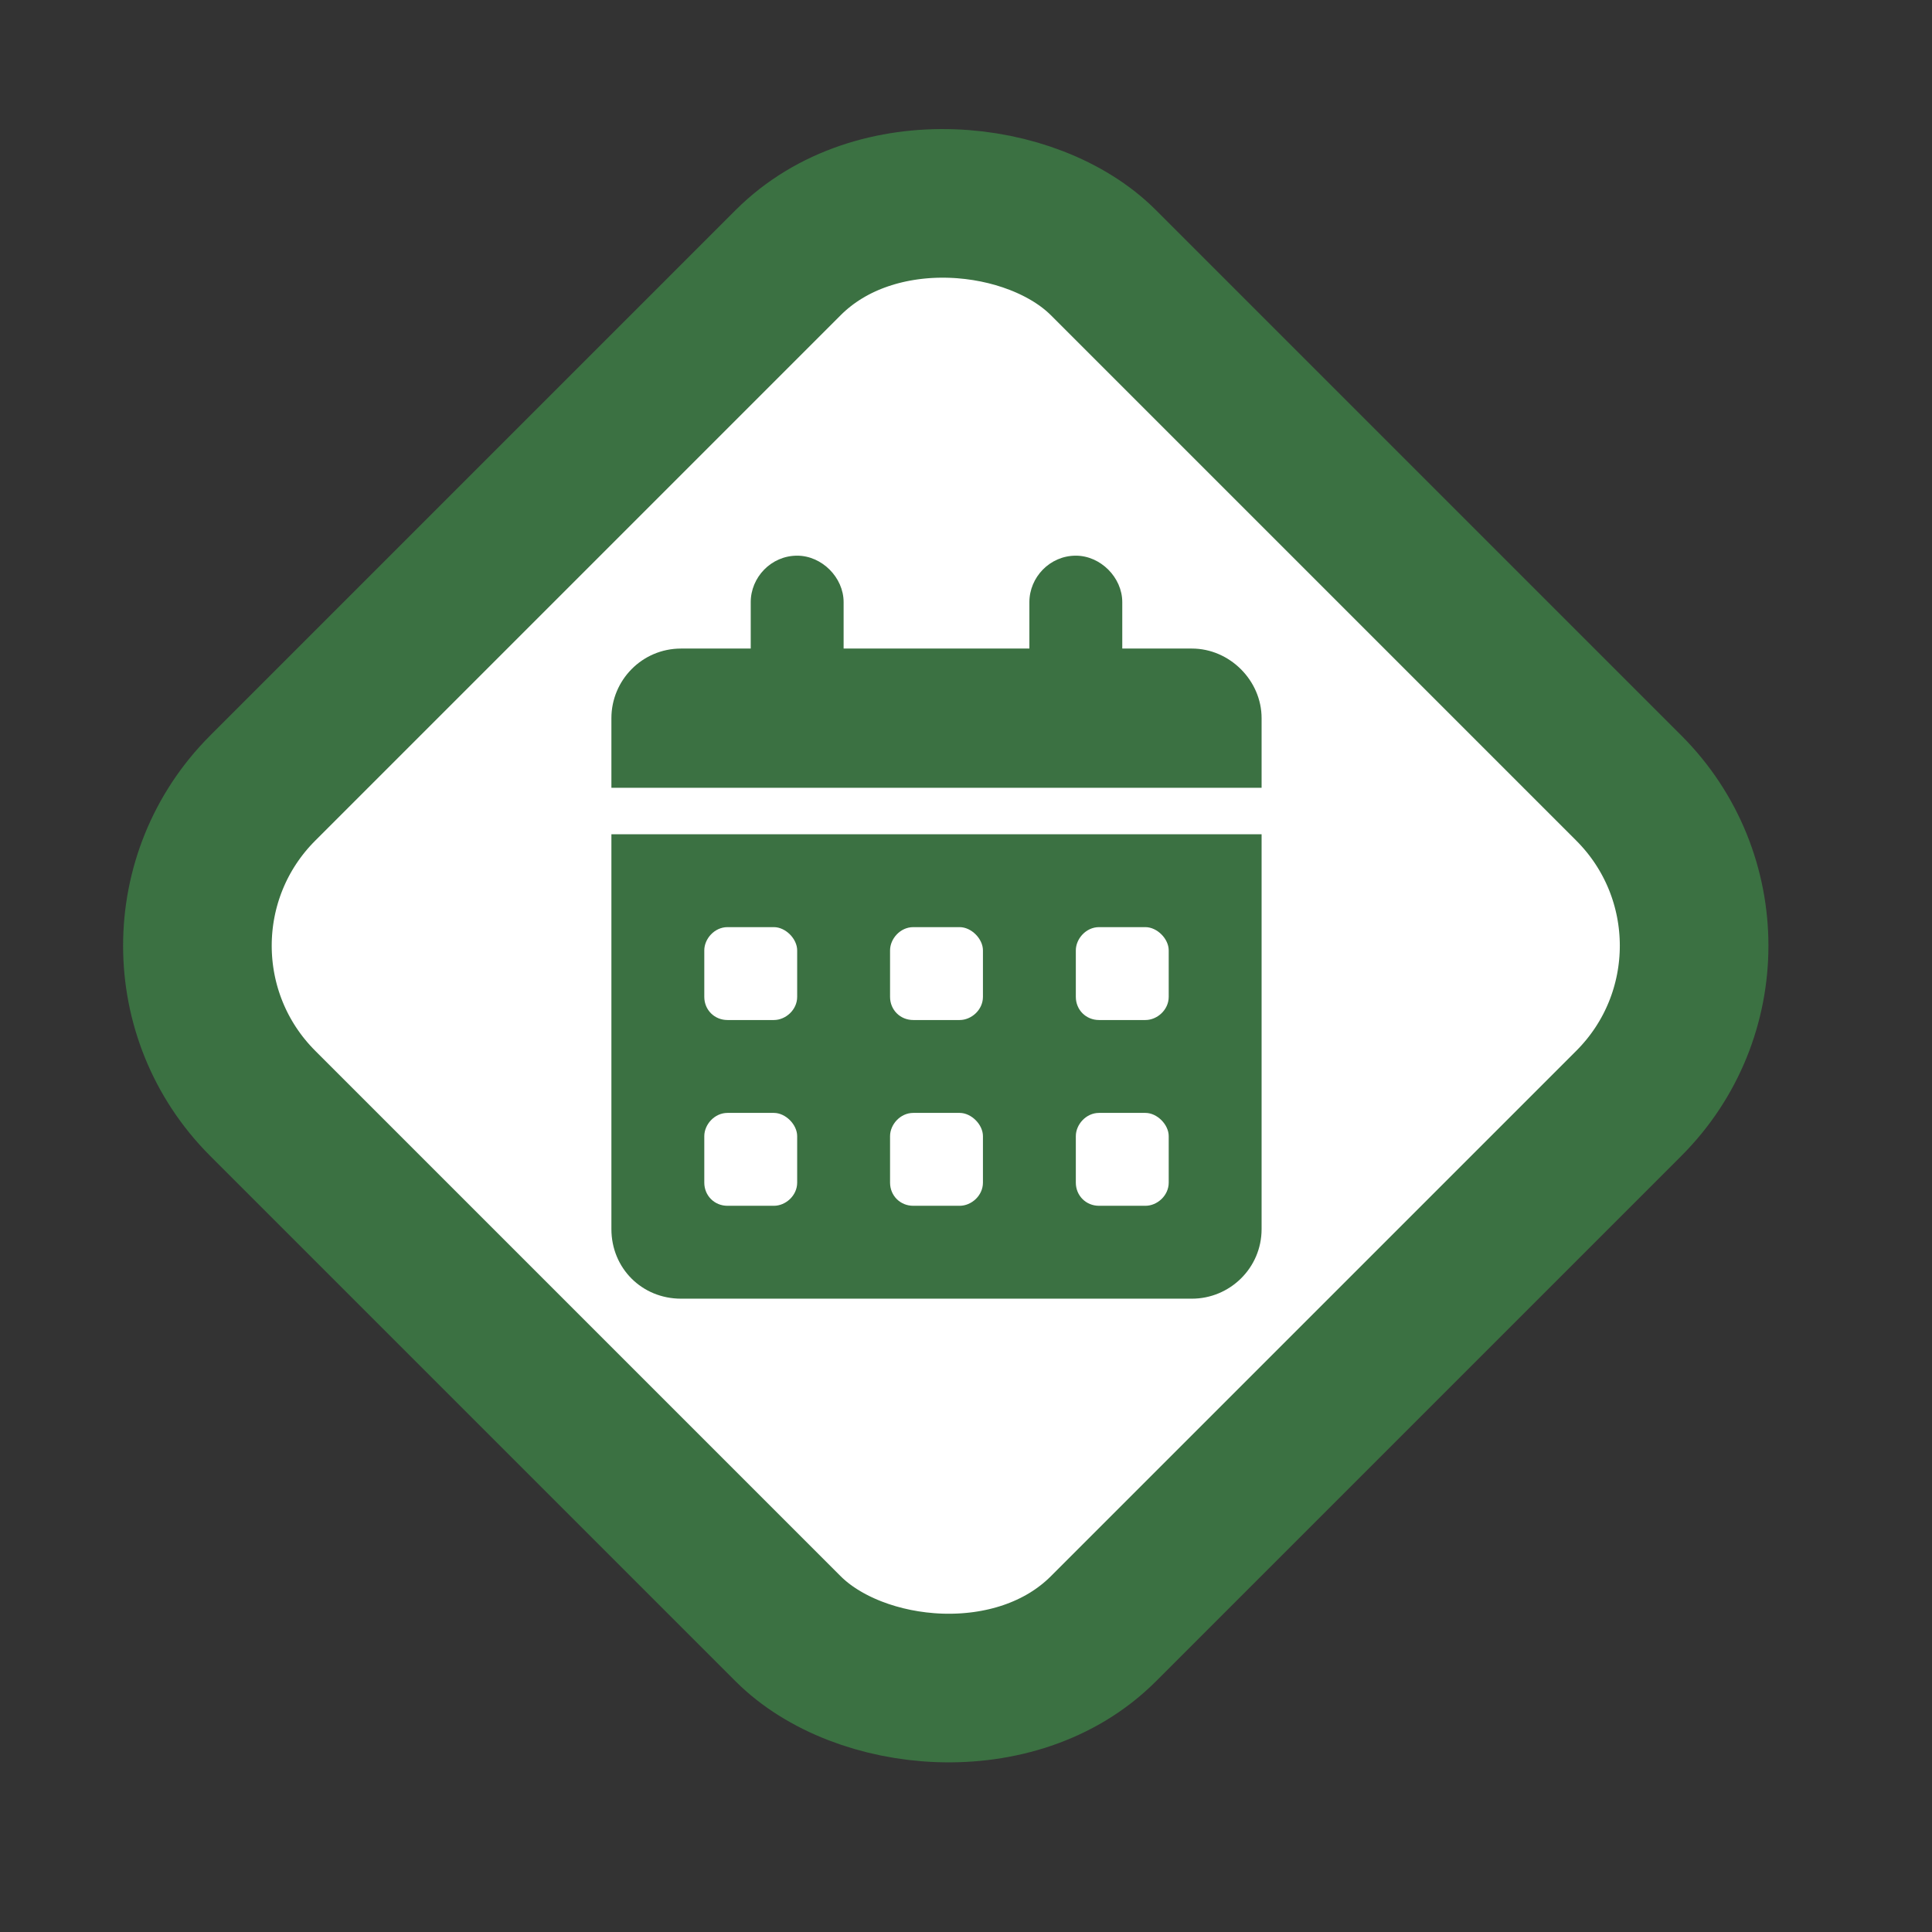 <svg width="26" height="26" viewBox="0 0 26 26" fill="none" xmlns="http://www.w3.org/2000/svg">
<rect x="0" y="0" width="26" height="26" fill="#333333" stroke="none"/>
<rect x="1.414" y="12.727" width="16" height="16" rx="3" transform="rotate(-45 1.414 12.727)" fill="white"/>
<rect x="1.414" y="12.727" width="16" height="16" rx="3" transform="rotate(-45 1.414 12.727)" stroke="#3B7142" stroke-width="2"/>
<path d="M10.728 7.478C11.06 7.478 11.353 7.771 11.353 8.103V8.728H13.853V8.103C13.853 7.771 14.126 7.478 14.478 7.478C14.81 7.478 15.103 7.771 15.103 8.103V8.728H16.04C16.548 8.728 16.978 9.157 16.978 9.665V10.602H8.228V9.665C8.228 9.157 8.638 8.728 9.165 8.728H10.103V8.103C10.103 7.771 10.376 7.478 10.728 7.478ZM8.228 11.227H16.978V16.54C16.978 17.067 16.548 17.477 16.04 17.477H9.165C8.638 17.477 8.228 17.067 8.228 16.54V11.227ZM9.478 12.79V13.415C9.478 13.591 9.615 13.727 9.79 13.727H10.415C10.572 13.727 10.728 13.591 10.728 13.415V12.79C10.728 12.634 10.572 12.477 10.415 12.477H9.79C9.615 12.477 9.478 12.634 9.478 12.79ZM11.978 12.79V13.415C11.978 13.591 12.115 13.727 12.29 13.727H12.915C13.072 13.727 13.228 13.591 13.228 13.415V12.79C13.228 12.634 13.072 12.477 12.915 12.477H12.29C12.115 12.477 11.978 12.634 11.978 12.79ZM14.79 12.477C14.615 12.477 14.478 12.634 14.478 12.79V13.415C14.478 13.591 14.615 13.727 14.79 13.727H15.415C15.572 13.727 15.728 13.591 15.728 13.415V12.79C15.728 12.634 15.572 12.477 15.415 12.477H14.79ZM9.478 15.29V15.915C9.478 16.091 9.615 16.227 9.79 16.227H10.415C10.572 16.227 10.728 16.091 10.728 15.915V15.29C10.728 15.134 10.572 14.977 10.415 14.977H9.79C9.615 14.977 9.478 15.134 9.478 15.29ZM12.29 14.977C12.115 14.977 11.978 15.134 11.978 15.29V15.915C11.978 16.091 12.115 16.227 12.29 16.227H12.915C13.072 16.227 13.228 16.091 13.228 15.915V15.29C13.228 15.134 13.072 14.977 12.915 14.977H12.29ZM14.478 15.29V15.915C14.478 16.091 14.615 16.227 14.79 16.227H15.415C15.572 16.227 15.728 16.091 15.728 15.915V15.29C15.728 15.134 15.572 14.977 15.415 14.977H14.79C14.615 14.977 14.478 15.134 14.478 15.29Z" fill="#3B7142"/>
</svg>
